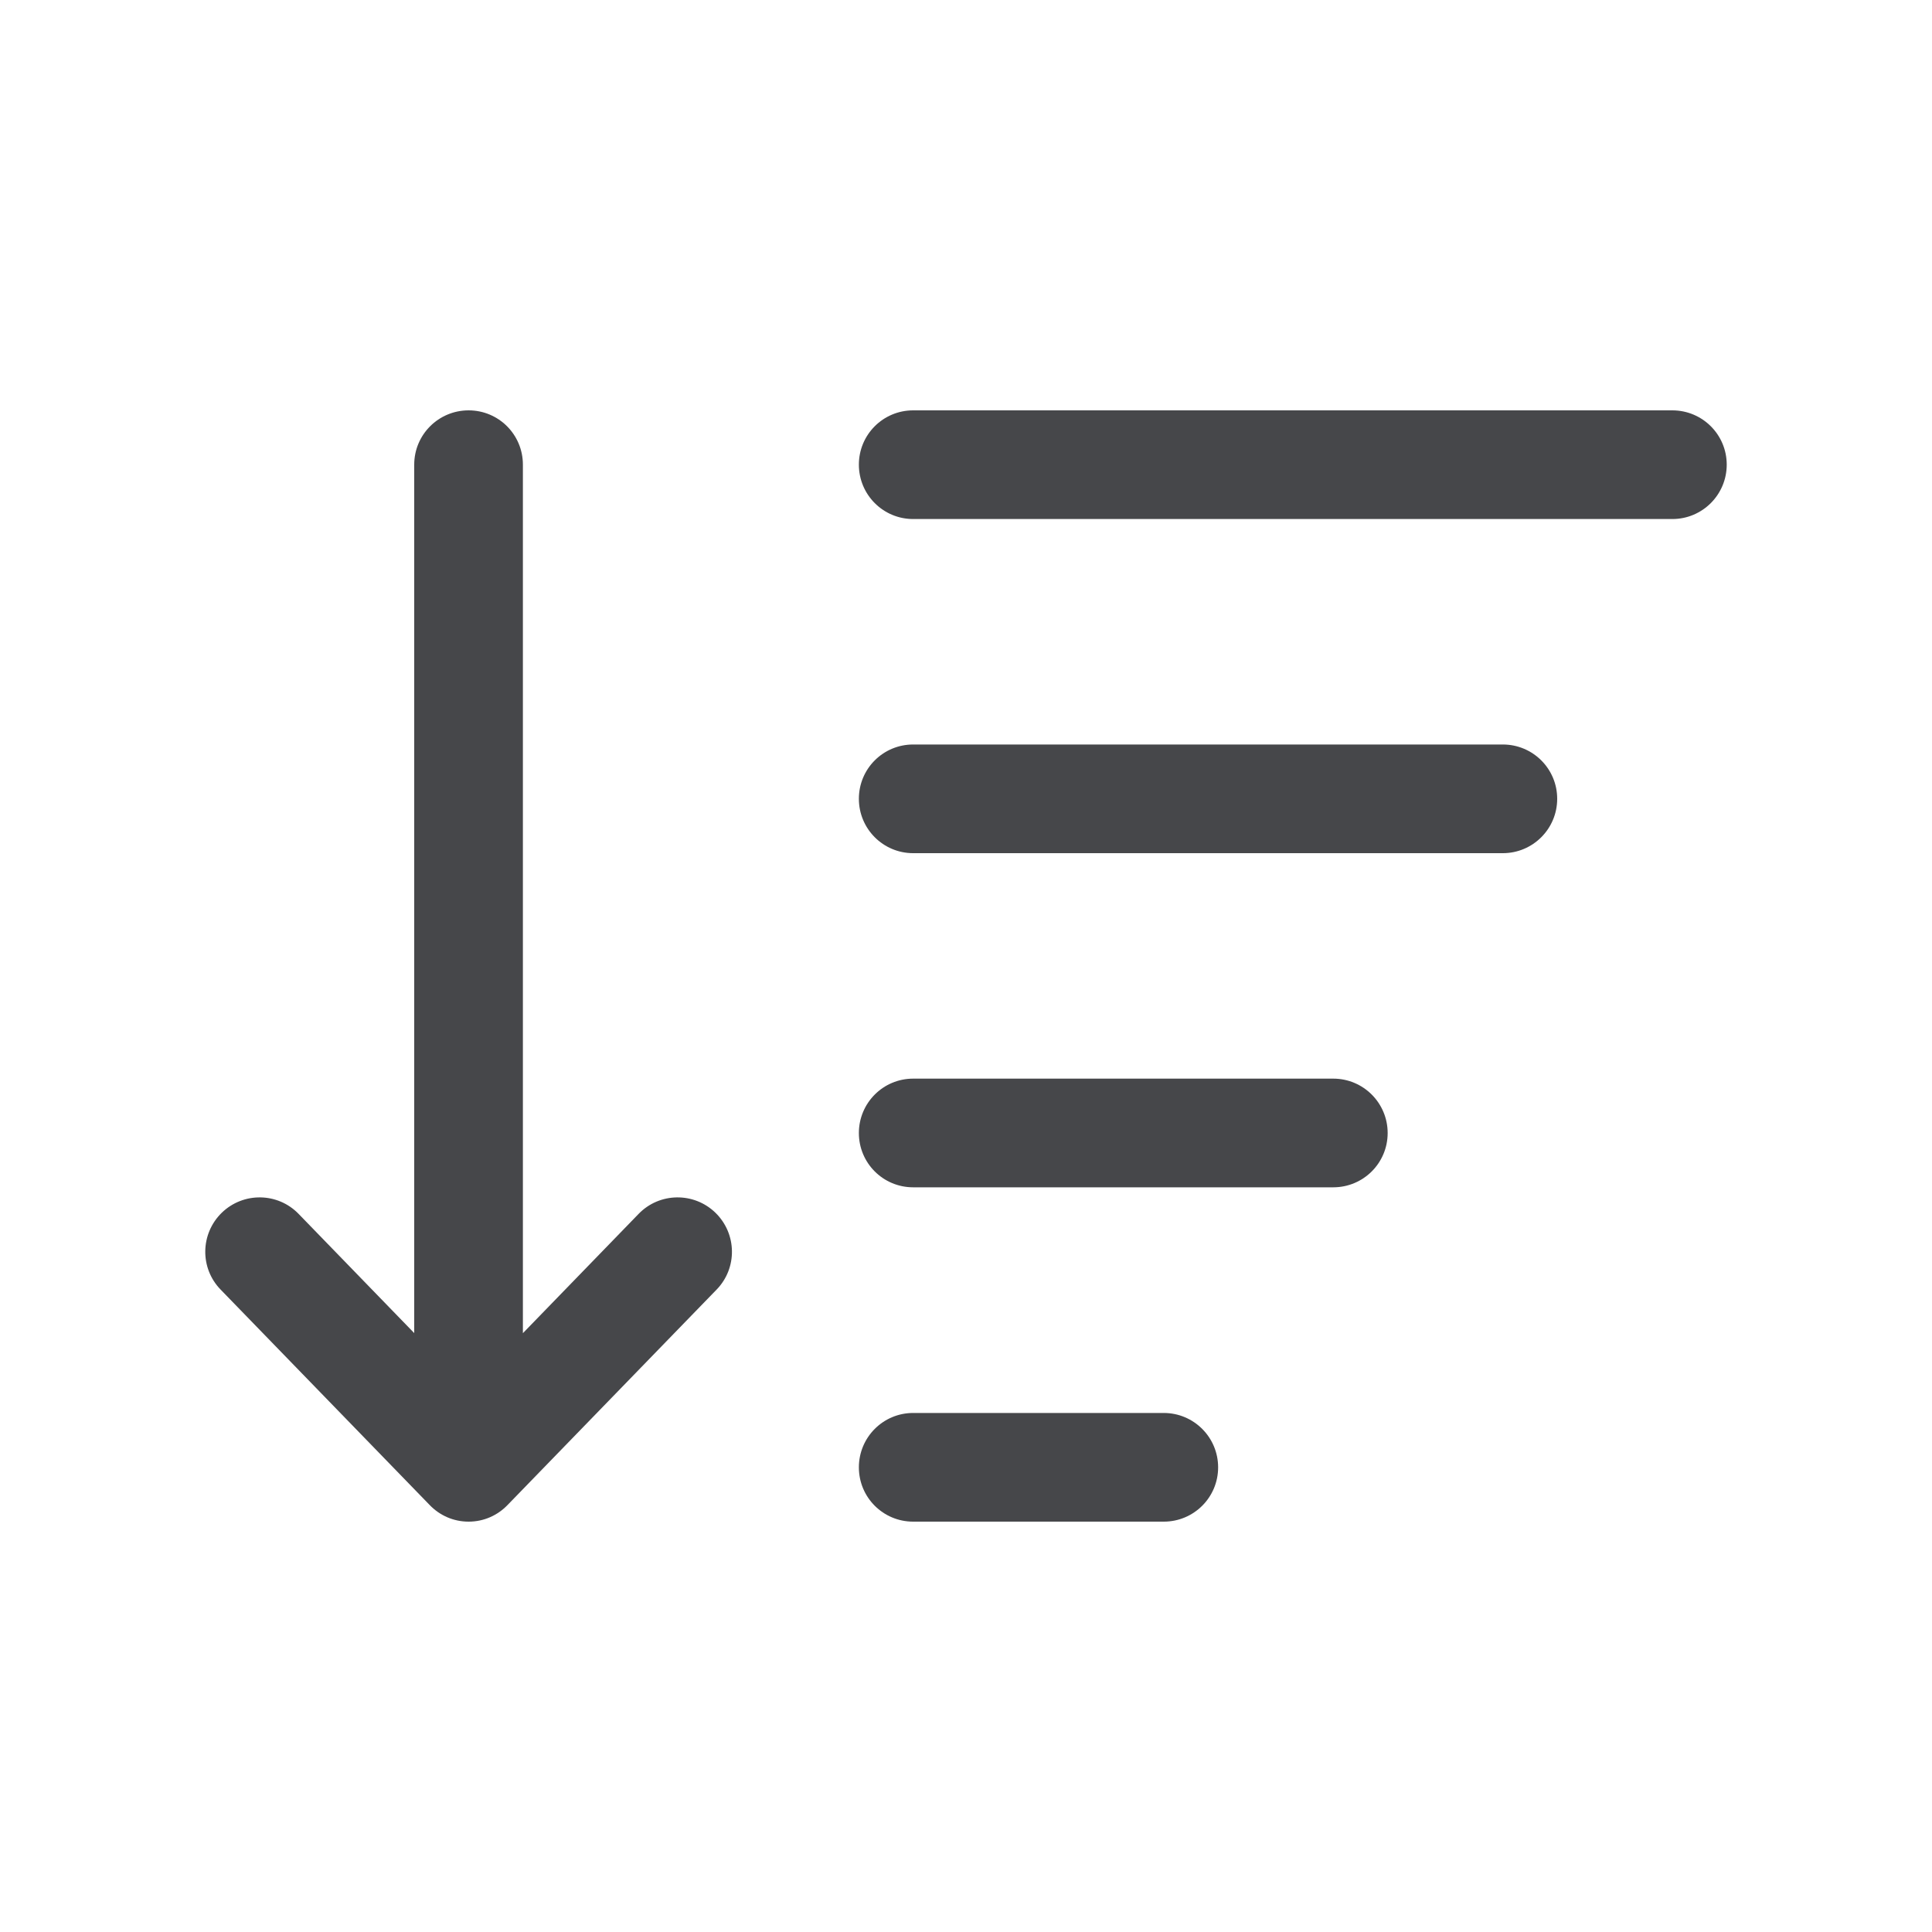 <svg width="20" height="20" viewBox="0 0 20 20" fill="none" xmlns="http://www.w3.org/2000/svg">
<path d="M2.296 12.554C2.073 12.771 2.067 13.127 2.284 13.35L4.447 15.579C4.447 15.58 4.447 15.58 4.448 15.58C4.55 15.686 4.692 15.752 4.851 15.752C5.01 15.752 5.152 15.686 5.254 15.58C5.254 15.58 5.254 15.58 5.255 15.579L7.418 13.35C7.635 13.127 7.629 12.771 7.406 12.554C7.183 12.338 6.827 12.343 6.611 12.566L5.413 13.801V4.81C5.413 4.499 5.162 4.248 4.851 4.248C4.54 4.248 4.288 4.499 4.288 4.81V13.8L3.091 12.566C2.875 12.343 2.519 12.338 2.296 12.554Z" fill="#46474A"/>
<path d="M16.12 8.269C16.12 7.958 15.868 7.707 15.557 7.707H9.453C9.142 7.707 8.891 7.958 8.891 8.269C8.891 8.58 9.142 8.832 9.453 8.832H15.557C15.868 8.832 16.12 8.58 16.12 8.269Z" fill="#46474A"/>
<path d="M14.365 11.729C14.365 11.418 14.113 11.166 13.802 11.166H9.453C9.142 11.166 8.891 11.418 8.891 11.729C8.891 12.04 9.142 12.291 9.453 12.291H13.802C14.113 12.291 14.365 12.04 14.365 11.729Z" fill="#46474A"/>
<path d="M9.453 14.627C9.142 14.627 8.891 14.879 8.891 15.19C8.891 15.501 9.142 15.752 9.453 15.752H12.047C12.358 15.752 12.61 15.501 12.61 15.19C12.61 14.879 12.358 14.627 12.047 14.627H9.453Z" fill="#46474A"/>
<path d="M17.312 4.248H9.453C9.142 4.248 8.891 4.499 8.891 4.81C8.891 5.121 9.142 5.373 9.453 5.373H17.312C17.623 5.373 17.875 5.121 17.875 4.81C17.875 4.499 17.623 4.248 17.312 4.248Z" fill="#46474A"/>
</svg>
